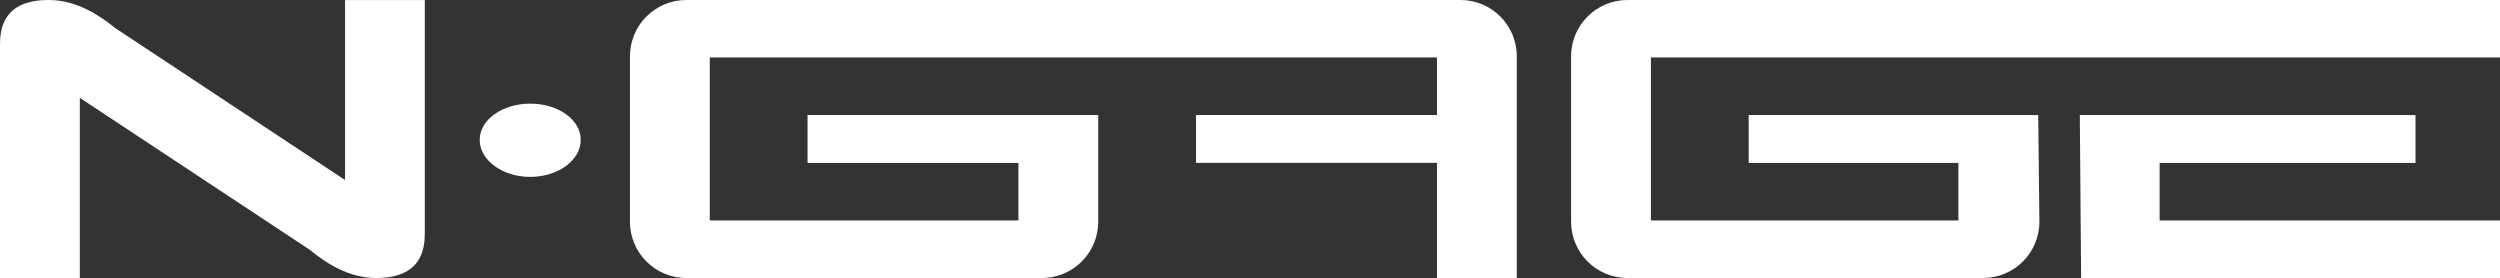 <?xml version="1.0" encoding="utf-8"?>
<!-- Generator: Adobe Illustrator 25.0.0, SVG Export Plug-In . SVG Version: 6.00 Build 0)  -->
<svg version="1.1" id="Layer_1" xmlns="http://www.w3.org/2000/svg" xmlns:xlink="http://www.w3.org/1999/xlink" x="0px" y="0px"
	 viewBox="0 0 3840 427" style="enable-background:new 0 0 3840 427;" xml:space="preserve">
<rect x="0" y="0" width="3840" height="427" fill="#333333" stroke="none"/>
<style type="text/css">
	.st0{fill-rule:evenodd;clip-rule:evenodd;}
	.st1{fill-rule:evenodd;clip-rule:evenodd;fill:#E40603;}
	.st2{fill-rule:evenodd;clip-rule:evenodd;fill:#FFFFFF;}
</style>
<g>
	<g>
		<path class="st2" d="M814.4,159.2c-42.7,0-77.6,24.7-77.6,55.7c0,31.1,34.9,56.8,77.6,56.8c43,0,77.6-25.7,77.6-56.8
			C892,183.8,857.5,159.2,814.4,159.2z"/>
		<path class="st2" d="M967.6,86.5v254c0,47.8,38.7,86.5,86.5,86.5h546.3c47.8,0,86.5-38.7,86.5-86.5V176.7h-446.5v73.6h323.9v88.3
			h-474.1V88.3h1117v88.3h-370.1v73.6h370.1V427h122.6V86.5c0-47.8-38.7-86.5-86.5-86.5H1054.1C1006.4,0,967.6,38.7,967.6,86.5z"/>
		<g>
			<path class="st2" d="M2413.2,86.5v254c0,47.8,38.7,86.5,86.5,86.5H3046c47.8,0,86.5-38.7,86.5-86.5v-1.8l-1.8-162H2686v73.6
				h322.1v88.3h-472.3V88.3H3840V0H2499.7C2452,0,2413.2,38.7,2413.2,86.5z"/>
			<polygon class="st2" points="3317.2,250.3 3710.2,250.3 3710.2,176.7 3194.6,176.7 3196.6,427 3840,427 3840,338.6 3317.2,338.6 
							"/>
		</g>
		<path class="st2" d="M530,0.1v276.4l-353-233.4C152.6,23.2,117.2,0,74.8,0C4.4,0,0,45,0,69.4V427h122.6V150.3L476,383.8
			c24.3,20,59.3,43.2,101.7,43.2c70.4,0,74.8-45,74.8-69.4V0.1H530z"/>
	</g>
</g>
</svg>

